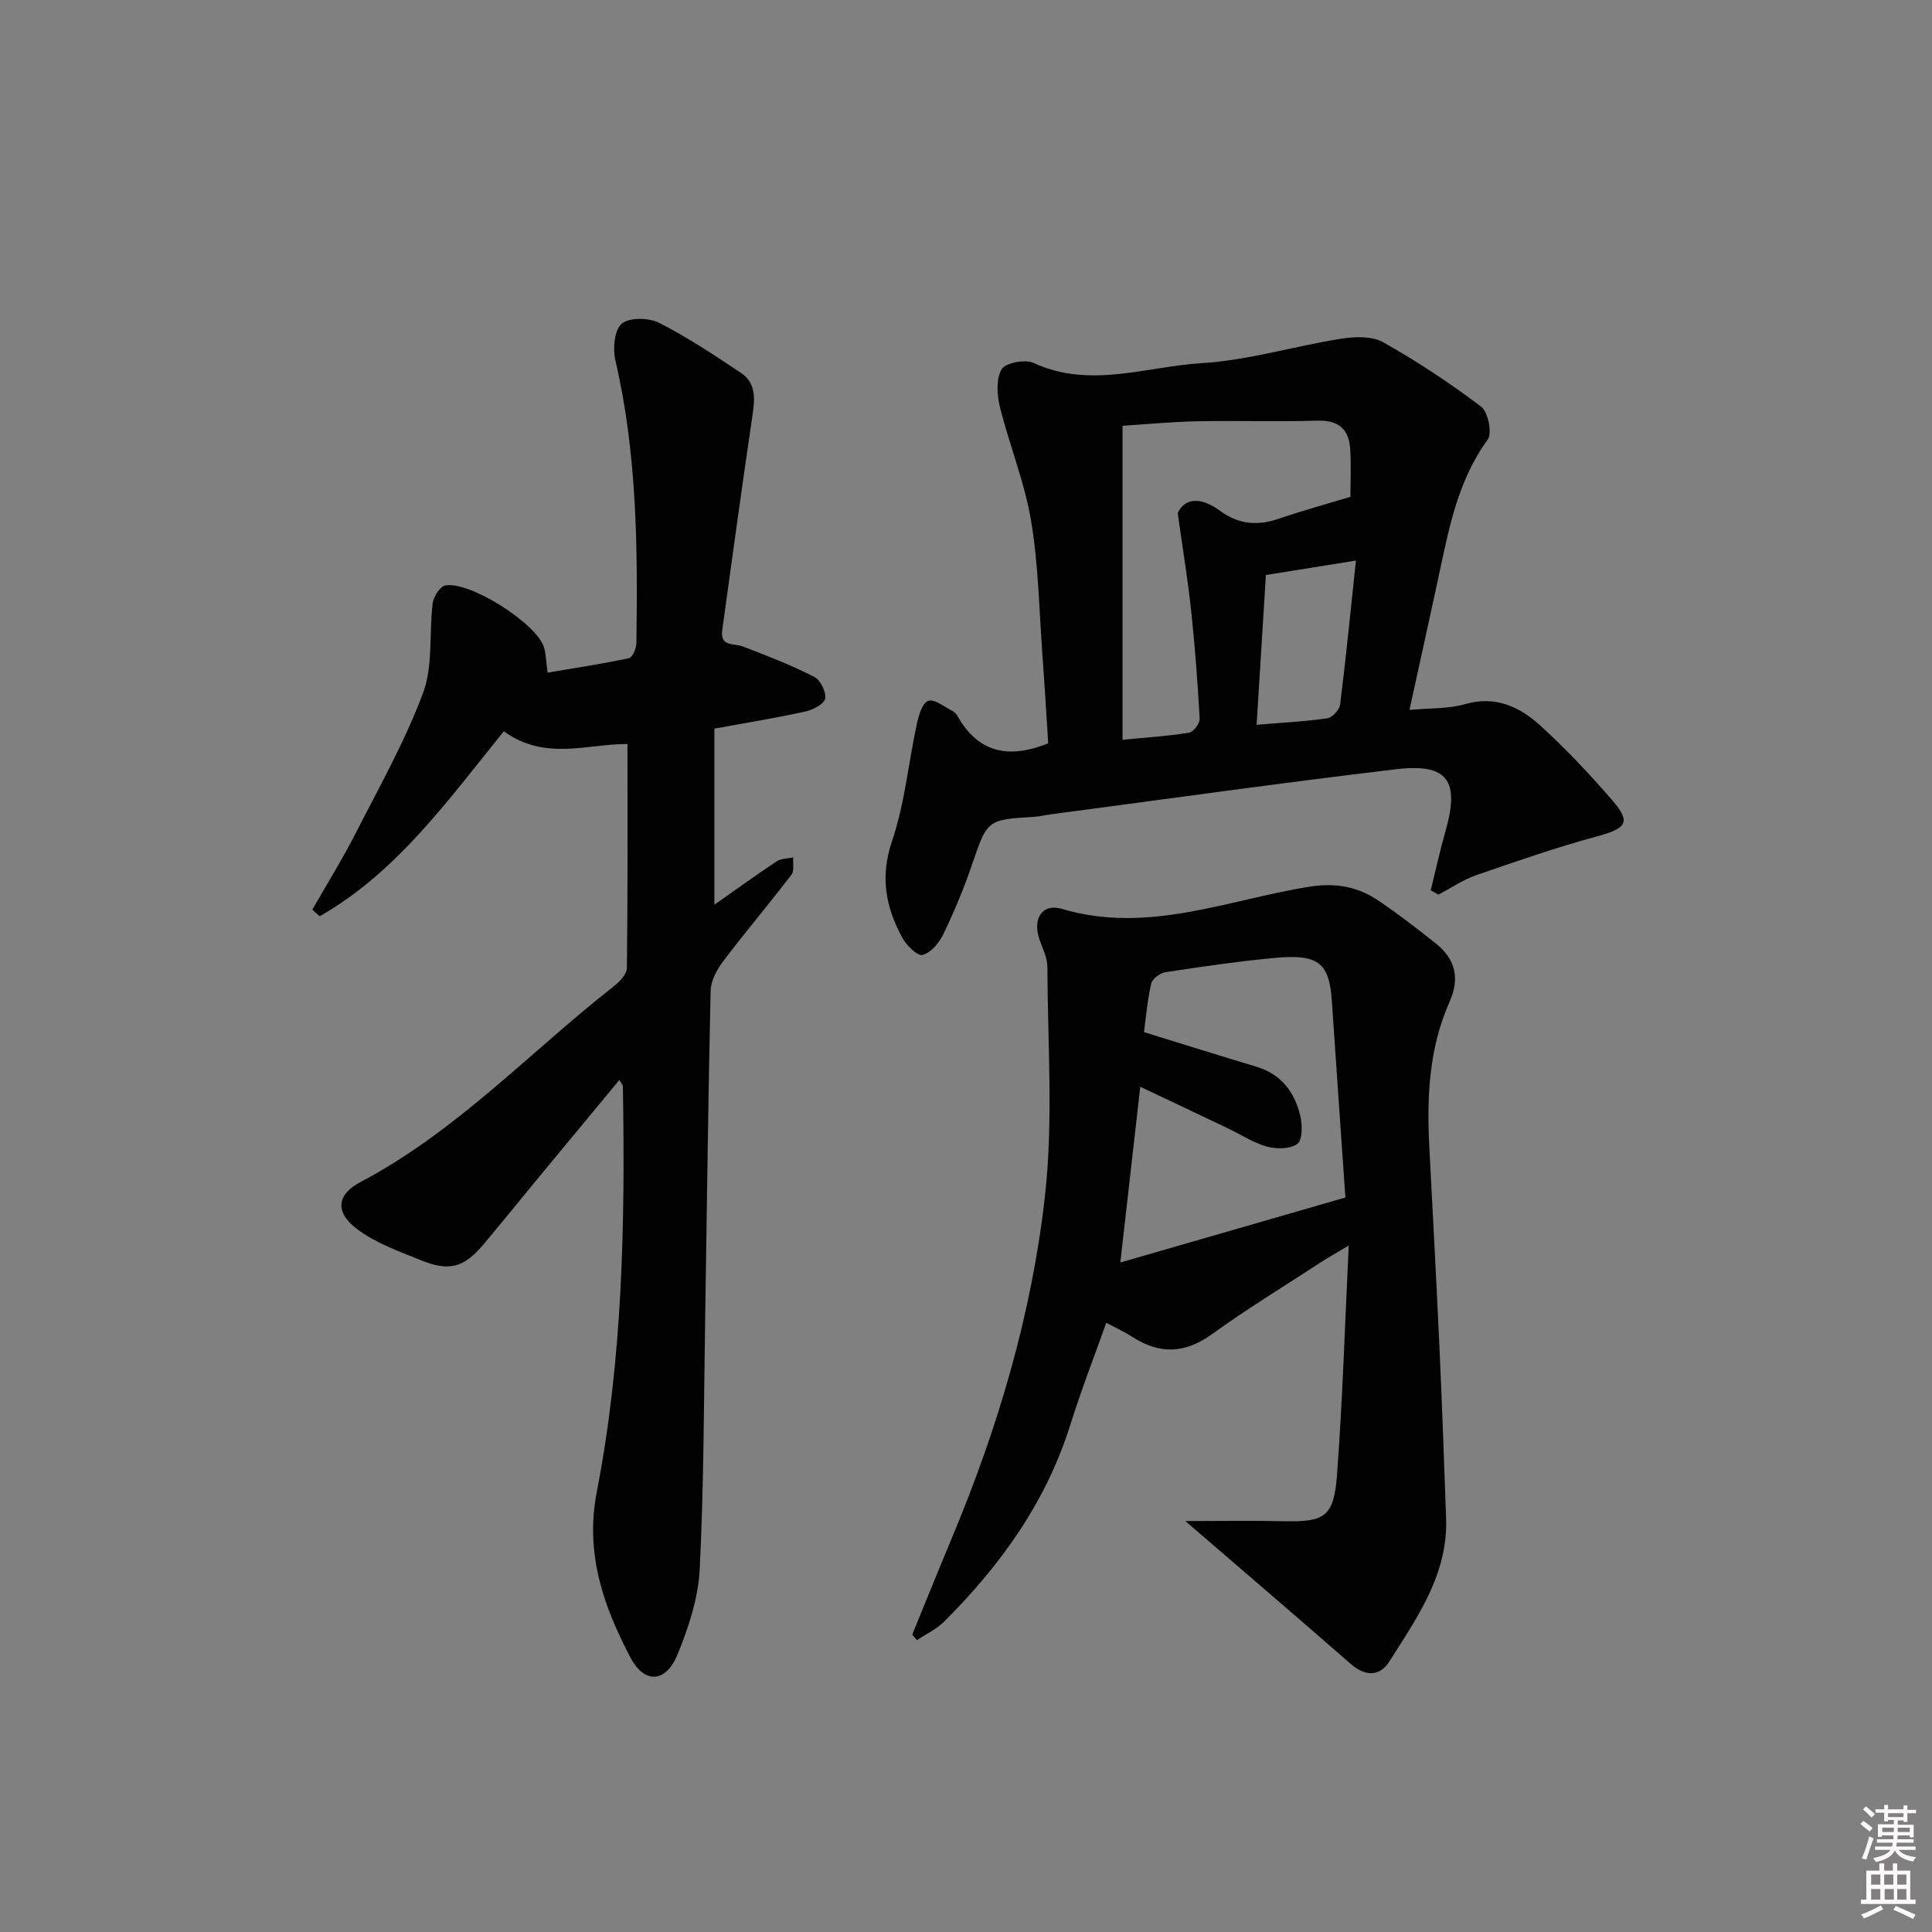 <svg enable-background="new 0 0 400 400" viewBox="0 0 400 400" xmlns="http://www.w3.org/2000/svg"><rect x="0" y="0" width="400" height="400" fill="#808080" stroke="none"/><path d="m385.2 377.6.6-.6c.6.4 1.3.9 1.9 1.5l-.6.7c-.8-.6-1.4-1.1-1.9-1.6zm.3 7.1c.6-1.4 1.1-2.9 1.5-4.5.3.1.6.3.9.4-.5 1.4-1 2.9-1.5 4.4l-.9-.2zm.2-10.1.6-.6c.7.5 1.3 1.1 1.9 1.6l-.7.7c-.6-.6-1.2-1.2-1.8-1.7zm8.4-.8h.8v.9h1.8v.7h-1.8v1.8h-.8v-.3h-1.2v.9h3.3v2.6h-.8v-.4h-2.5c0 .3 0 .6-.1.8h3.4v.7h-3.5c0 .3-.1.6-.1.8h4v.7h-3.5c.7.9 1.9 1.3 3.6 1.5-.2.2-.4.5-.6.9-1.9-.3-3.2-1.1-3.8-2.3-.5 1.1-1.8 2-3.9 2.4-.2-.3-.4-.5-.6-.8 1.9-.4 3.1-.9 3.6-1.7h-3.2v-.7h3.5c.1-.2.1-.5.2-.8h-3.3v-.7h3.4c0-.2 0-.5 0-.8h-2.4v.3h-.8v-2.6h3.3v-.9h-1.2v.3h-.8v-1.8h-1.8v-.7h1.8v-.9h.8v.9h3.2zm-4.4 5.5h2.4c0-.3 0-.6 0-.9h-2.4zm1.2-3.1h3.2v-.8h-3.2zm4.4 2.2h-2.4v.9h2.5v-.9z" fill="#fcfafa"/><path d="m389.2 385.8h.9v1.5h1.8v-1.5h.9v1.5h2.7v6h1.1v.9h-11.3v-.9h1.1v-6h2.7v-1.5zm.2 8.7.5.8c-1.2.6-2.5 1.3-4 1.9-.2-.3-.3-.6-.6-.8 1.6-.6 3-1.3 4.1-1.9zm-2-4.3h1.9v-2.1h-1.9zm0 3.1h1.9v-2.2h-1.9zm2.7-3.1h1.9v-2.1h-1.9zm.1 3.1h1.9v-2.2h-1.9zm2.3 1.3c1.4.6 2.7 1.2 4.1 1.8l-.5.9c-1.5-.7-2.8-1.4-4.1-1.9zm2.2-6.5h-1.9v2.1h1.9zm-1.9 5.2h1.9v-2.2h-1.9z" fill="#fcfafa"/><g fill="#010101"><path d="m128.24 223.59c-5.5 6.64-10.86 13.1-16.21 19.57-3.92 4.75-7.79 9.54-11.74 14.26-4.17 4.99-7.16 5.92-13.08 3.52-4.56-1.84-9.38-3.55-13.24-6.44-4.64-3.47-4.34-7.14.71-9.8 19.85-10.46 35.02-26.87 52.38-40.49 1.2-.94 2.71-2.49 2.73-3.77.19-15.28.12-30.56.12-46.39-7.92-.13-17.07 3.61-25.59-2.65-11.5 14.17-22.1 29.16-38.13 38.3-.51-.45-1.02-.91-1.53-1.36 3-5.26 6.21-10.41 8.96-15.8 4.9-9.59 10.24-19.06 13.98-29.11 2.1-5.65 1.21-12.37 1.99-18.57.17-1.35 1.53-3.45 2.62-3.65 5.06-.91 18.71 7.77 20.37 12.68.47 1.38.45 2.92.79 5.37 5.63-.95 11.28-1.8 16.86-2.99.72-.15 1.51-2.04 1.53-3.14.28-19.64.15-39.24-4.36-58.56-.56-2.4-.2-6.29 1.33-7.56 1.6-1.33 5.61-1.25 7.74-.17 5.88 2.99 11.42 6.69 16.93 10.36 3.25 2.17 2.88 5.54 2.36 9.02-2.18 14.73-4.19 29.49-6.23 44.25-.48 3.49 2.39 2.66 4.26 3.37 5.01 1.9 10.03 3.88 14.8 6.3 1.27.64 2.5 3.13 2.25 4.5-.21 1.13-2.52 2.32-4.08 2.67-5.97 1.31-12 2.29-18.85 3.54v36.46c4.24-2.98 8.5-6.06 12.87-8.97.92-.61 2.28-.57 3.44-.83-.09 1.21.27 2.77-.34 3.57-4.64 6.06-9.58 11.89-14.18 17.98-1.29 1.71-2.53 3.99-2.57 6.03-.51 22.3-.76 44.6-1.12 66.9-.28 17.63-.27 35.29-1.14 52.89-.29 5.96-2.3 12.05-4.59 17.65-2.41 5.9-6.85 6.15-9.74.67-5.62-10.67-9.45-21.6-6.98-34.32 5.38-27.71 5.88-55.84 5.4-83.99-.02-.27-.29-.53-.72-1.3z"/><path d="m245.41 314.92c7.51 0 13.92-.12 20.32.03 8.51.2 10.43-.88 11.08-9.54 1.15-15.4 1.62-30.84 2.43-47.54-2.59 1.56-4.23 2.47-5.8 3.49-7.53 4.91-15.21 9.59-22.49 14.85-5.64 4.07-10.89 4.23-16.57.54-1.52-.99-3.2-1.74-5.34-2.88-2.55 7.17-5.24 14.08-7.45 21.14-5.01 15.98-14.43 29.07-26.11 40.72-1.58 1.57-3.73 2.57-5.62 3.84-.33-.37-.67-.74-1-1.12 2.74-6.69 5.44-13.4 8.23-20.07 9.54-22.78 16.55-46.4 19.27-70.88 1.73-15.59.54-31.52.49-47.29-.01-1.91-.98-3.84-1.64-5.71-1.48-4.24.53-7.55 4.67-6.32 17.77 5.28 34.31-1.9 51.25-4.6 5.42-.86 9.9-.02 14.16 2.82 4.14 2.77 8.1 5.85 12.01 8.96 4.03 3.21 4.97 7.23 2.84 12-4.32 9.68-4.75 19.87-4.21 30.22.7 13.62 1.45 27.23 2.07 40.85.55 11.97.98 23.94 1.4 35.91.41 11.55-5.96 20.52-11.72 29.61-2.04 3.22-5.03 3.17-8.06.52-11.01-9.63-22.12-19.13-34.21-29.55zm-13.46-53.53c15.75-4.55 30.82-8.9 46.6-13.46-.95-13.71-1.89-27.11-2.79-40.51-.53-7.95-2.61-9.95-11.77-9.1-7.59.71-15.15 1.81-22.69 2.96-1.12.17-2.74 1.38-2.96 2.38-.8 3.47-1.08 7.07-1.49 10.03 8.2 2.53 15.73 4.9 23.29 7.17 5.19 1.56 7.94 5.32 9.09 10.26.43 1.85.44 4.94-.64 5.72-1.48 1.08-4.32 1.09-6.3.54-2.84-.79-5.41-2.51-8.11-3.79-6.03-2.88-12.06-5.73-18.1-8.59-1.39 12.31-2.71 23.95-4.13 36.39z"/><path d="m296.22 184.33c1.01-4.09 1.9-8.21 3.06-12.26 2.97-10.4.47-14.07-10.11-12.82-23.91 2.83-47.75 6.2-71.61 9.35-1.15.15-2.29.44-3.44.51-9.83.6-9.71.64-12.95 10.12-1.66 4.85-3.66 9.62-5.89 14.24-.86 1.78-2.58 3.82-4.29 4.25-1.06.27-3.32-2-4.19-3.6-3.44-6.3-4.62-12.61-2.11-20 2.64-7.76 3.38-16.16 5.13-24.24.38-1.77 1.17-4.39 2.37-4.78 1.3-.43 3.32 1.26 5 2.09.42.21.82.63 1.05 1.05 4.12 7.33 10.22 9.11 18.78 5.65-.36-5.6-.73-11.97-1.2-18.34-.68-9.28-.82-18.67-2.36-27.81-1.34-7.95-4.47-15.58-6.43-23.44-.62-2.51-.83-5.81.34-7.84.78-1.34 4.86-2.13 6.6-1.33 11.66 5.4 23.3.77 34.81.06 9.69-.6 19.21-3.53 28.87-5.06 2.84-.45 6.4-.58 8.74.74 7.04 3.96 13.83 8.45 20.26 13.32 1.45 1.1 2.34 5.5 1.36 6.83-6.32 8.67-8.1 18.77-10.26 28.82-1.88 8.74-3.82 17.46-5.94 27.14 4.21-.39 8.05-.2 11.53-1.2 6.29-1.81 11.27.55 15.52 4.4 5.28 4.79 10.2 10.03 14.88 15.43 4.03 4.65 3.06 5.88-3.09 7.55-8.45 2.29-16.74 5.17-25.02 8.04-2.74.95-5.22 2.66-7.82 4.02-.51-.29-1.05-.59-1.59-.89zm-16.63-81.46c0-2.97.17-6.43-.04-9.86-.25-4.09-2.35-6.05-6.76-5.92-8.28.25-16.58-.03-24.86.13-5.23.1-10.45.61-15.52.93v65.01c4.88-.47 9.36-.75 13.77-1.46.9-.14 2.26-1.93 2.2-2.89-.41-7.45-.97-14.9-1.76-22.32-.68-6.37-1.73-12.7-2.79-20.29 1.66-3.39 5.13-3.12 8.73-.47 3.85 2.83 7.76 3.19 12.18 1.67 4.8-1.65 9.72-2.99 14.85-4.53zm-17.5 16.18c-.64 10.28-1.26 20.43-1.92 31.01 5.45-.46 10.08-.68 14.65-1.35 1.03-.15 2.51-1.76 2.64-2.85 1.22-9.82 2.2-19.68 3.27-29.8-6.71 1.08-12.35 1.98-18.64 2.99z"/></g></svg>